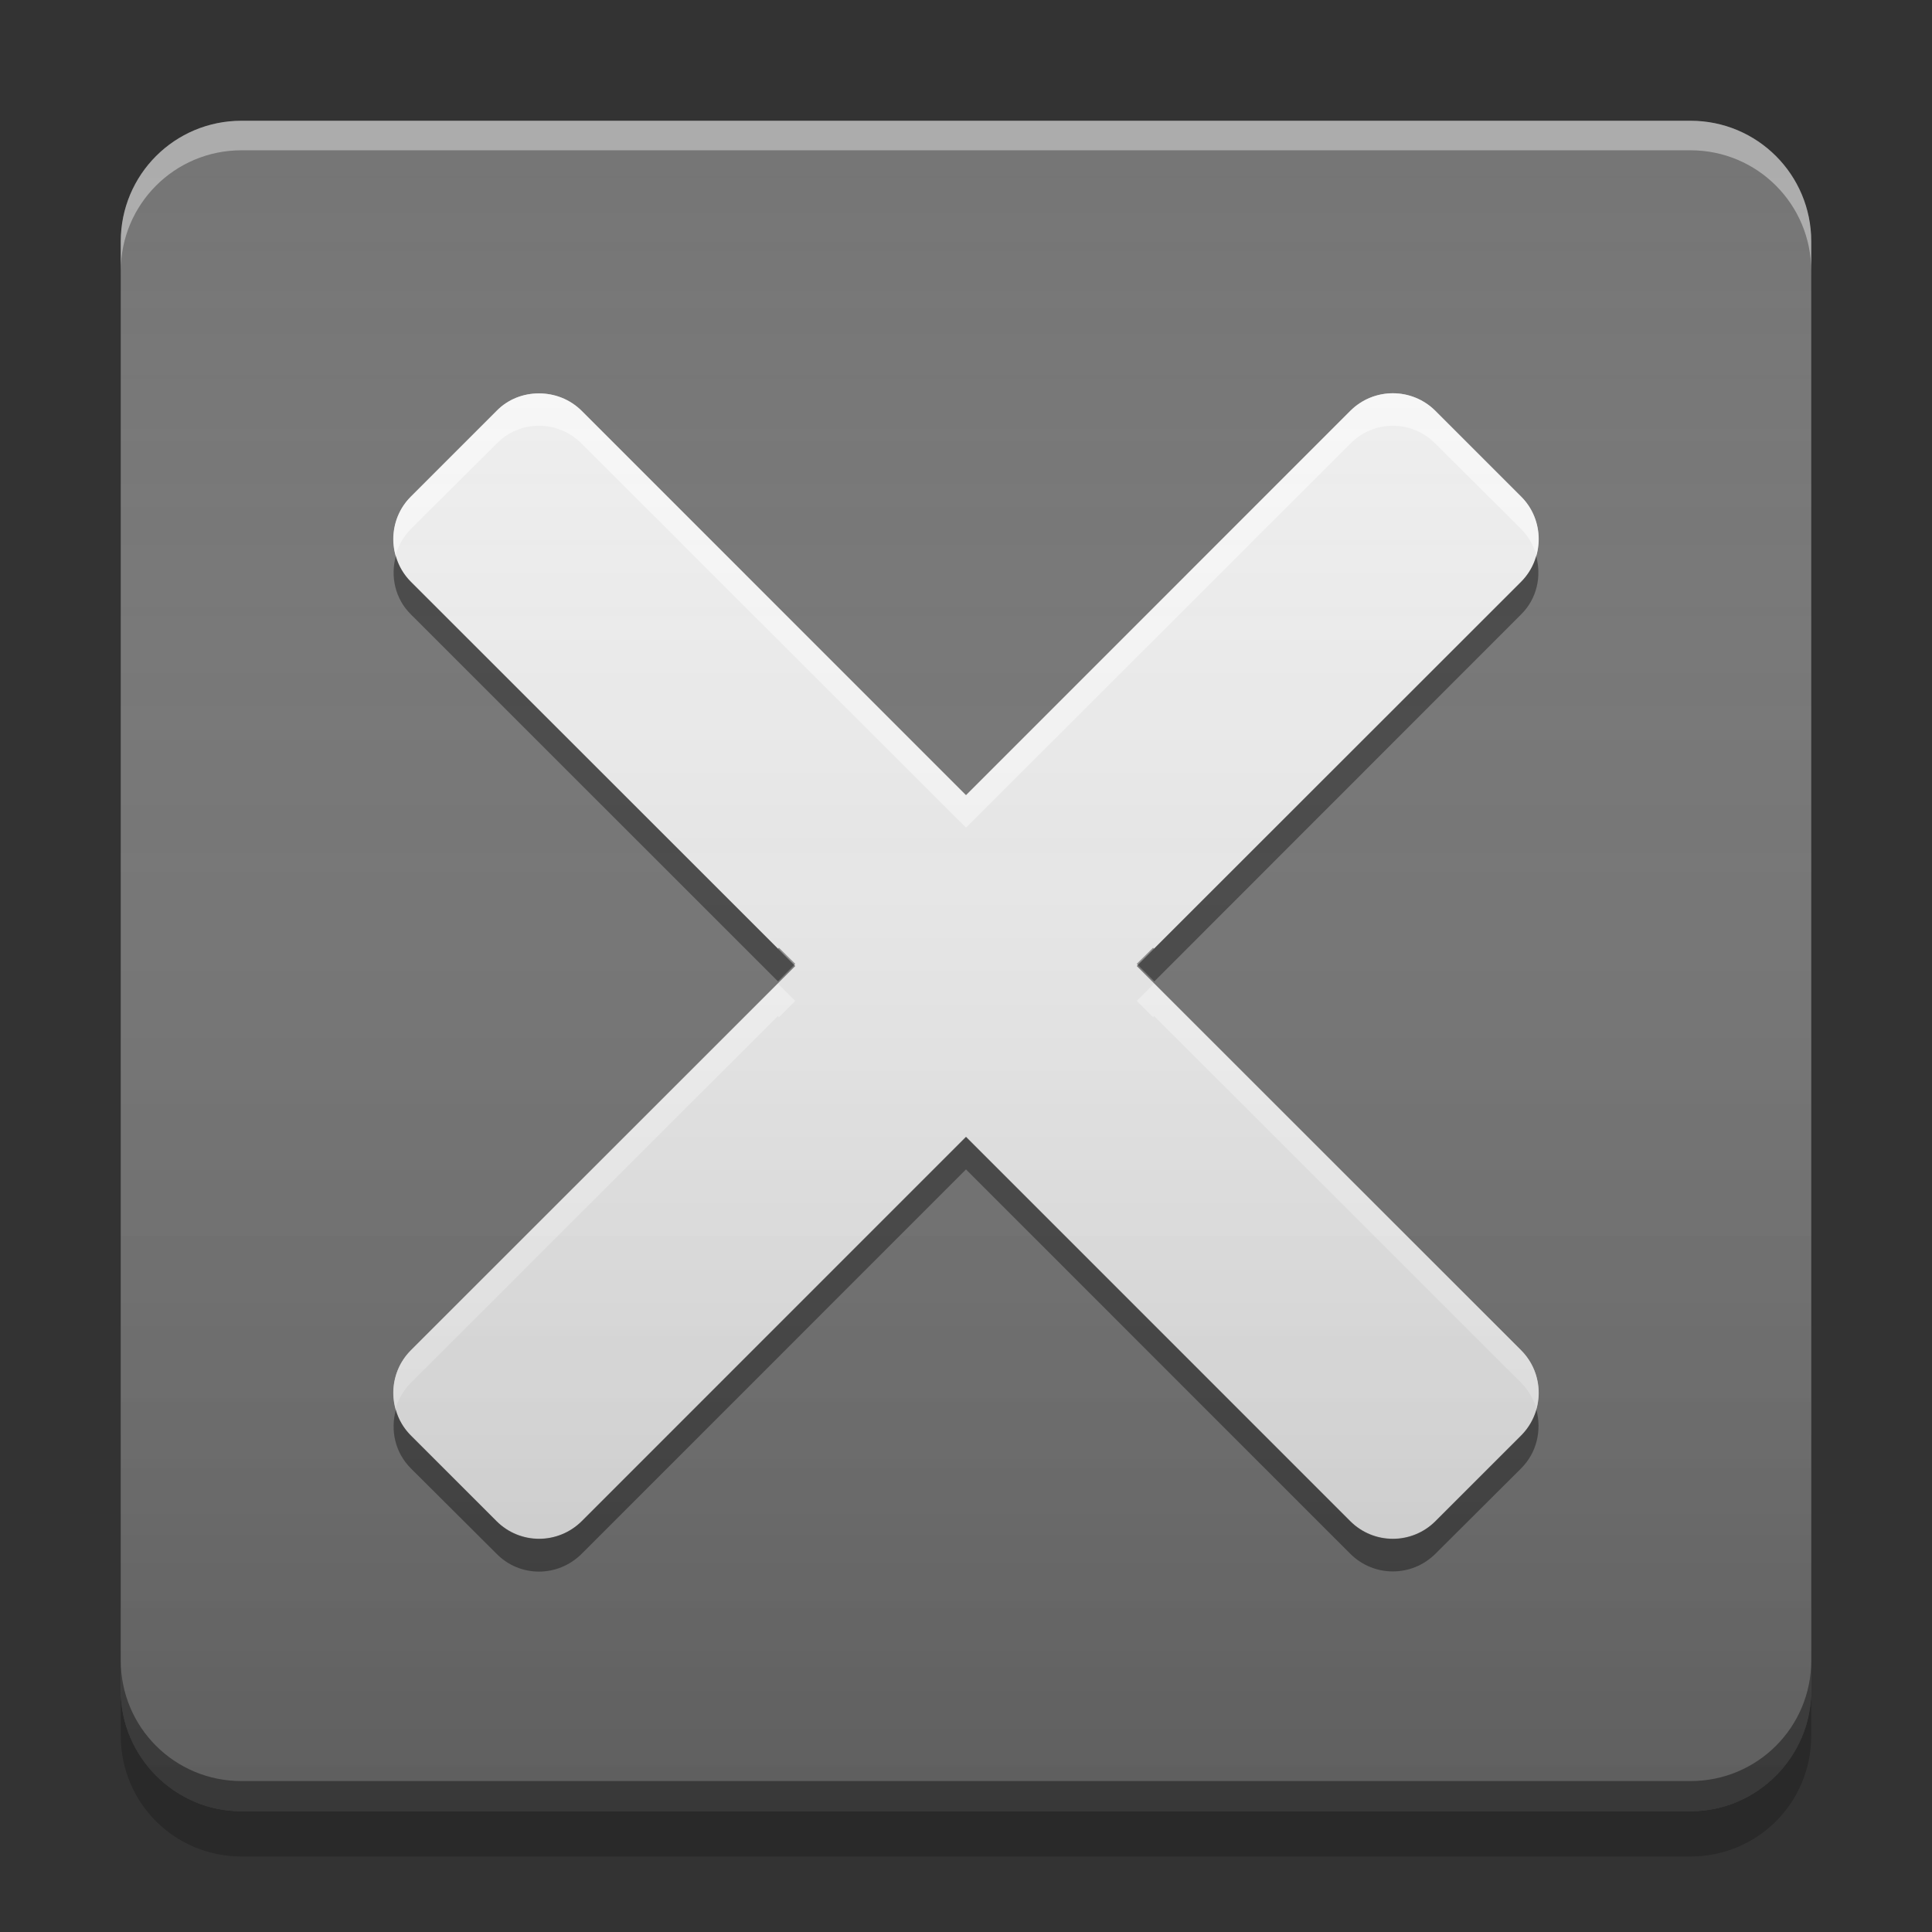 
<svg xmlns="http://www.w3.org/2000/svg" xmlns:xlink="http://www.w3.org/1999/xlink" width="24" height="24" viewBox="0 0 24 24" version="1.1">
<rect x="0" y="0" width="24" height="24" fill="#333333" stroke="none"/>
<defs>
<linearGradient id="linear0" gradientUnits="userSpaceOnUse" x1="8.467" y1="-199.125" x2="8.467" y2="-213.942" gradientTransform="matrix(1.417,0,0,1.417,-0,304.724)">
<stop offset="0" style="stop-color:rgb(0%,0%,0%);stop-opacity:0.2;"/>
<stop offset="1" style="stop-color:rgb(100%,100%,100%);stop-opacity:0;"/>
</linearGradient>
</defs>
<g id="surface1">
<path style=" stroke:none;fill-rule:nonzero;fill:rgb(45.882%,45.882%,45.882%);fill-opacity:1;" d="M 3 1.5 L 21 1.5 C 21.828 1.5 22.5 2.172 22.5 3 L 22.5 21 C 22.5 21.828 21.828 22.5 21 22.5 L 3 22.5 C 2.172 22.5 1.5 21.828 1.5 21 L 1.5 3 C 1.5 2.172 2.172 1.5 3 1.5 Z M 3 1.5 "/>
<path style=" stroke:none;fill-rule:nonzero;fill:rgb(0%,0%,0%);fill-opacity:0.4;" d="M 1.5 20.625 L 1.5 21 C 1.5 21.832 2.168 22.5 3 22.5 L 21 22.5 C 21.832 22.5 22.5 21.832 22.5 21 L 22.5 20.625 C 22.5 21.457 21.832 22.125 21 22.125 L 3 22.125 C 2.168 22.125 1.5 21.457 1.5 20.625 Z M 1.5 20.625 "/>
<path style=" stroke:none;fill-rule:nonzero;fill:rgb(0%,0%,0%);fill-opacity:0.2;" d="M 1.5 21 L 1.5 21.562 C 1.5 22.395 2.168 23.062 3 23.062 L 21 23.062 C 21.832 23.062 22.5 22.395 22.5 21.562 L 22.5 21 C 22.5 21.832 21.832 22.5 21 22.5 L 3 22.5 C 2.168 22.5 1.5 21.832 1.5 21 Z M 1.5 21 "/>
<path style=" stroke:none;fill-rule:nonzero;fill:rgb(100%,100%,100%);fill-opacity:0.4;" d="M 3 1.5 C 2.168 1.5 1.5 2.168 1.5 3 L 1.5 3.367 C 1.5 2.539 2.168 1.867 3 1.867 L 21 1.867 C 21.832 1.867 22.5 2.539 22.5 3.367 L 22.5 3 C 22.5 2.168 21.832 1.5 21 1.5 Z M 3 1.5 "/>
<path style=" stroke:none;fill-rule:nonzero;fill:rgb(93.333%,93.333%,93.333%);fill-opacity:1;" d="M 6.695 4.887 C 6.504 4.887 6.312 4.957 6.168 5.105 L 5.105 6.168 C 4.812 6.461 4.812 6.934 5.105 7.227 L 9.879 12 L 5.105 16.773 C 4.812 17.066 4.812 17.539 5.105 17.832 L 6.168 18.895 C 6.461 19.188 6.934 19.188 7.227 18.895 L 12 14.121 L 16.773 18.895 C 17.066 19.188 17.539 19.188 17.832 18.895 L 18.895 17.832 C 19.188 17.539 19.188 17.066 18.895 16.773 L 14.121 12 L 18.895 7.227 C 19.188 6.934 19.188 6.461 18.895 6.168 L 17.832 5.105 C 17.539 4.812 17.066 4.812 16.773 5.105 L 12 9.879 L 7.227 5.105 C 7.078 4.957 6.887 4.887 6.695 4.887 Z M 6.695 4.887 "/>
<path style=" stroke:none;fill-rule:nonzero;fill:rgb(100%,100%,100%);fill-opacity:0.6;" d="M 6.695 4.887 C 6.504 4.887 6.312 4.957 6.168 5.105 L 5.105 6.168 C 4.906 6.363 4.848 6.645 4.914 6.895 C 4.949 6.777 5.012 6.664 5.105 6.57 L 6.168 5.512 C 6.312 5.363 6.504 5.289 6.695 5.289 C 6.887 5.289 7.078 5.363 7.227 5.512 L 12 10.281 L 16.773 5.512 C 17.066 5.215 17.539 5.215 17.832 5.512 L 18.895 6.57 C 18.988 6.664 19.051 6.777 19.086 6.895 C 19.152 6.645 19.094 6.363 18.895 6.168 L 17.832 5.105 C 17.539 4.812 17.066 4.812 16.773 5.105 L 12 9.879 L 7.227 5.105 C 7.078 4.957 6.887 4.887 6.695 4.887 Z M 9.664 12.219 L 5.105 16.773 C 4.906 16.973 4.848 17.25 4.914 17.5 C 4.949 17.383 5.012 17.27 5.105 17.176 L 9.664 12.621 L 9.676 12.637 L 9.879 12.434 Z M 14.336 12.219 L 14.121 12.434 L 14.324 12.637 L 14.336 12.621 L 18.895 17.176 C 18.988 17.27 19.051 17.383 19.086 17.5 C 19.152 17.25 19.094 16.973 18.895 16.773 Z M 14.336 12.219 "/>
<path style=" stroke:none;fill-rule:nonzero;fill:rgb(0%,0%,0%);fill-opacity:0.4;" d="M 6.695 19.523 C 6.504 19.523 6.312 19.449 6.168 19.301 L 5.105 18.242 C 4.906 18.043 4.848 17.766 4.918 17.512 C 4.949 17.633 5.012 17.742 5.105 17.836 L 6.168 18.898 C 6.312 19.043 6.504 19.117 6.695 19.117 C 6.887 19.117 7.078 19.043 7.227 18.898 L 12 14.125 L 16.773 18.898 C 17.066 19.191 17.539 19.191 17.832 18.898 L 18.895 17.836 C 18.988 17.742 19.051 17.633 19.086 17.512 C 19.152 17.766 19.094 18.043 18.895 18.242 L 17.832 19.301 C 17.539 19.594 17.066 19.594 16.773 19.301 L 12 14.527 L 7.227 19.301 C 7.078 19.449 6.887 19.523 6.695 19.523 Z M 9.664 12.191 L 5.105 7.633 C 4.906 7.438 4.848 7.156 4.918 6.906 C 4.949 7.023 5.012 7.137 5.105 7.23 L 9.664 11.785 L 9.676 11.773 L 9.879 11.973 Z M 14.34 12.191 L 14.121 11.973 L 14.324 11.773 L 14.336 11.785 L 18.895 7.23 C 18.988 7.137 19.051 7.023 19.082 6.906 C 19.152 7.156 19.094 7.438 18.895 7.633 Z M 14.34 12.191 "/>
<path style=" stroke:none;fill-rule:nonzero;fill:url(#linear0);" d="M 3 1.5 L 21 1.5 C 21.828 1.5 22.5 2.172 22.5 3 L 22.5 21 C 22.5 21.828 21.828 22.5 21 22.5 L 3 22.5 C 2.172 22.5 1.5 21.828 1.5 21 L 1.5 3 C 1.5 2.172 2.172 1.5 3 1.5 Z M 3 1.5 "/>
</g>
</svg>
